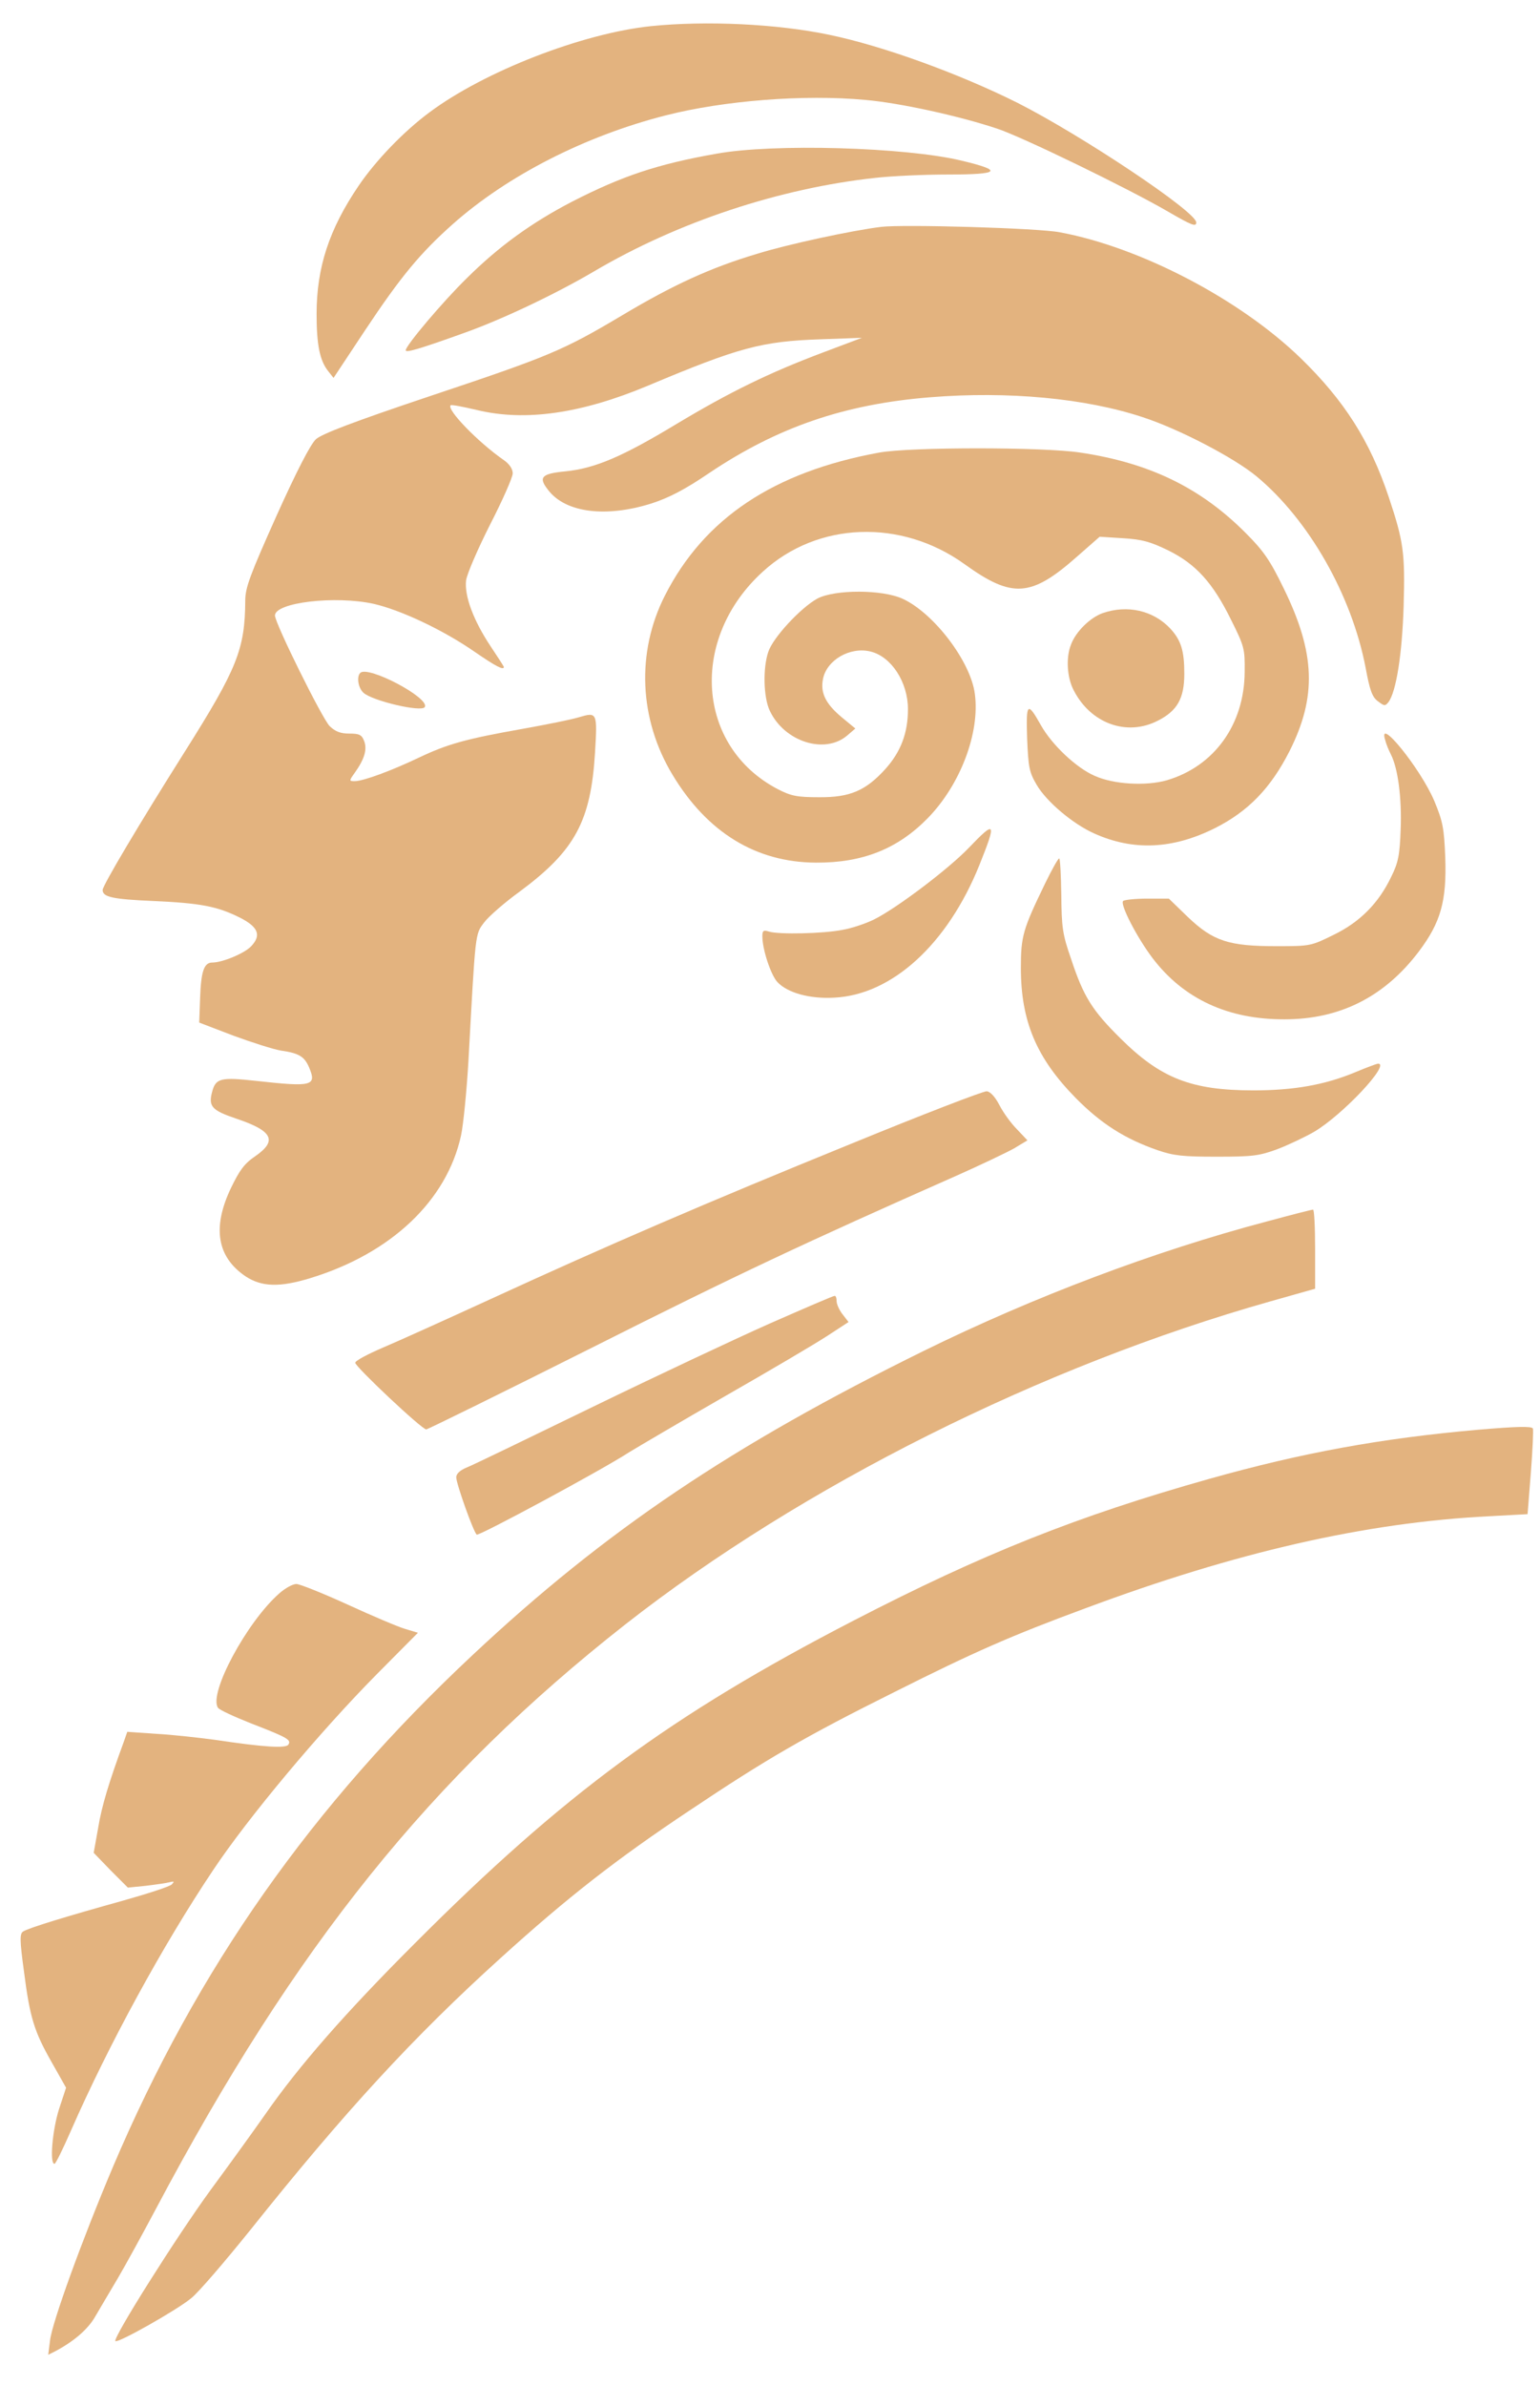<svg width="31" height="48" viewBox="0 0 31 48" fill="none" xmlns="http://www.w3.org/2000/svg">
<path d="M13.103 0.526C11.721 0.67 9.753 1.436 8.652 2.255C8.132 2.638 7.563 3.23 7.222 3.733C6.624 4.612 6.373 5.384 6.373 6.317C6.373 6.945 6.439 7.256 6.606 7.466L6.714 7.603L7.348 6.646C8.072 5.557 8.461 5.091 9.113 4.51C10.219 3.529 11.781 2.734 13.402 2.321C14.574 2.022 16.189 1.896 17.416 2.01C18.11 2.07 19.312 2.333 20.078 2.59C20.556 2.746 22.692 3.781 23.505 4.253C23.99 4.534 24.08 4.57 24.08 4.475C24.08 4.259 21.771 2.722 20.485 2.07C19.3 1.478 17.763 0.921 16.692 0.7C15.639 0.479 14.215 0.413 13.103 0.526Z" fill="#E3B37F"/>
<path d="M14.419 3.093C13.234 3.302 12.522 3.541 11.517 4.056C10.71 4.475 10.052 4.947 9.4 5.593C8.921 6.06 8.167 6.951 8.167 7.047C8.167 7.101 8.437 7.023 9.304 6.712C10.088 6.437 11.182 5.916 11.954 5.462C13.647 4.463 15.693 3.787 17.631 3.577C17.954 3.541 18.606 3.511 19.085 3.511C20.132 3.511 20.209 3.434 19.348 3.23C18.229 2.961 15.561 2.883 14.419 3.093Z" fill="#E3B37F"/>
<path d="M17.739 4.564C17.147 4.636 15.848 4.917 15.25 5.103C14.305 5.384 13.551 5.731 12.528 6.341C11.332 7.053 11.057 7.167 8.64 7.974C7.121 8.483 6.481 8.728 6.361 8.835C6.253 8.931 5.972 9.476 5.565 10.379C5.033 11.569 4.937 11.82 4.937 12.084C4.931 13.059 4.776 13.448 3.723 15.117C2.802 16.576 2.066 17.815 2.066 17.904C2.066 18.048 2.269 18.09 3.083 18.126C4.034 18.168 4.369 18.233 4.818 18.455C5.2 18.646 5.266 18.814 5.057 19.035C4.925 19.178 4.477 19.364 4.273 19.364C4.106 19.364 4.046 19.543 4.028 20.082L4.01 20.572L4.698 20.835C5.075 20.973 5.505 21.111 5.655 21.135C6.02 21.188 6.128 21.254 6.223 21.476C6.379 21.846 6.283 21.87 5.159 21.745C4.447 21.667 4.345 21.691 4.273 21.954C4.189 22.259 4.261 22.337 4.758 22.505C5.488 22.75 5.589 22.947 5.141 23.258C4.919 23.408 4.824 23.539 4.65 23.898C4.267 24.7 4.369 25.292 4.949 25.681C5.272 25.89 5.631 25.902 6.253 25.711C7.874 25.214 8.993 24.155 9.28 22.846C9.328 22.624 9.394 21.948 9.43 21.338C9.573 18.73 9.561 18.802 9.747 18.556C9.836 18.437 10.159 18.155 10.465 17.934C11.577 17.109 11.894 16.522 11.978 15.135C12.026 14.333 12.02 14.321 11.655 14.429C11.499 14.477 10.991 14.578 10.524 14.662C9.376 14.865 9.011 14.967 8.431 15.242C7.88 15.505 7.312 15.715 7.139 15.715C7.025 15.715 7.025 15.709 7.145 15.541C7.336 15.272 7.396 15.075 7.33 14.907C7.282 14.782 7.234 14.758 7.031 14.758C6.851 14.758 6.75 14.716 6.636 14.608C6.487 14.459 5.535 12.538 5.535 12.383C5.535 12.12 6.75 11.976 7.527 12.149C8.072 12.275 8.915 12.67 9.555 13.113C9.98 13.406 10.142 13.489 10.142 13.418C10.142 13.406 10.022 13.22 9.878 13.005C9.531 12.485 9.346 11.988 9.382 11.677C9.4 11.545 9.621 11.037 9.866 10.552C10.118 10.062 10.321 9.601 10.321 9.523C10.321 9.434 10.255 9.332 10.13 9.248C9.609 8.883 8.987 8.237 9.071 8.154C9.083 8.136 9.322 8.183 9.603 8.249C10.572 8.483 11.703 8.321 13.043 7.759C14.879 6.987 15.334 6.867 16.512 6.826L17.35 6.796L16.572 7.089C15.489 7.496 14.694 7.884 13.617 8.53C12.528 9.188 11.978 9.422 11.386 9.482C10.895 9.529 10.829 9.601 11.039 9.864C11.392 10.319 12.205 10.415 13.115 10.128C13.468 10.014 13.791 9.846 14.275 9.517C15.657 8.59 17.003 8.13 18.726 7.992C20.287 7.866 21.848 8.01 23.003 8.393C23.739 8.632 24.846 9.212 25.294 9.583C26.347 10.457 27.208 11.97 27.489 13.43C27.573 13.884 27.621 14.022 27.735 14.106C27.866 14.207 27.884 14.207 27.95 14.124C28.106 13.914 28.225 13.161 28.255 12.191C28.285 11.121 28.255 10.899 27.956 10.002C27.579 8.871 27.059 8.058 26.185 7.208C24.959 6.018 22.949 4.971 21.328 4.672C20.891 4.588 18.181 4.51 17.739 4.564Z" fill="#E3B37F"/>
<path d="M17.697 9.105C15.573 9.494 14.174 10.427 13.384 11.982C12.804 13.125 12.863 14.471 13.539 15.589C14.239 16.75 15.22 17.348 16.423 17.354C17.362 17.36 18.068 17.079 18.672 16.463C19.33 15.793 19.731 14.74 19.623 13.956C19.539 13.31 18.804 12.341 18.175 12.048C17.763 11.856 16.806 11.856 16.453 12.042C16.118 12.227 15.561 12.825 15.466 13.113C15.352 13.448 15.37 14.034 15.495 14.297C15.789 14.925 16.608 15.182 17.057 14.794L17.218 14.656L16.943 14.429C16.62 14.159 16.512 13.938 16.566 13.663C16.638 13.28 17.111 13.005 17.523 13.107C17.942 13.208 18.277 13.723 18.277 14.267C18.277 14.746 18.134 15.123 17.823 15.47C17.428 15.906 17.111 16.044 16.483 16.038C16.046 16.038 15.926 16.014 15.657 15.876C14.018 15.021 13.868 12.85 15.358 11.498C16.459 10.492 18.14 10.433 19.414 11.348C20.377 12.042 20.754 12.018 21.687 11.192L22.136 10.798L22.608 10.828C22.991 10.851 23.159 10.899 23.517 11.073C24.074 11.348 24.415 11.725 24.78 12.467C25.049 13.005 25.061 13.053 25.055 13.519C25.049 14.572 24.445 15.416 23.488 15.697C23.069 15.817 22.417 15.781 22.034 15.607C21.663 15.446 21.178 14.985 20.957 14.596C20.682 14.106 20.652 14.13 20.676 14.853C20.7 15.434 20.718 15.535 20.867 15.787C21.065 16.128 21.597 16.576 22.028 16.768C22.812 17.121 23.607 17.085 24.457 16.66C25.133 16.319 25.581 15.852 25.958 15.111C26.509 14.016 26.479 13.143 25.845 11.845C25.569 11.276 25.438 11.085 25.079 10.726C24.175 9.817 23.147 9.314 21.747 9.105C21.011 8.991 18.319 8.991 17.697 9.105Z" fill="#E3B37F"/>
<path d="M22.195 12.335C21.944 12.425 21.657 12.706 21.561 12.963C21.454 13.22 21.477 13.633 21.615 13.89C21.956 14.554 22.68 14.818 23.302 14.501C23.697 14.303 23.84 14.052 23.84 13.555C23.84 13.089 23.775 12.879 23.553 12.64C23.212 12.281 22.692 12.162 22.195 12.335Z" fill="#E3B37F"/>
<path d="M7.252 13.537C7.174 13.615 7.21 13.842 7.318 13.938C7.497 14.1 8.485 14.333 8.55 14.225C8.664 14.046 7.408 13.382 7.252 13.537Z" fill="#E3B37F"/>
<path d="M27.884 14.889C27.902 14.967 27.956 15.093 27.998 15.177C28.142 15.458 28.219 16.056 28.195 16.684C28.177 17.198 28.148 17.354 28.004 17.641C27.753 18.168 27.376 18.55 26.843 18.808C26.395 19.029 26.377 19.035 25.701 19.035C24.732 19.035 24.421 18.933 23.912 18.449L23.529 18.078H23.093C22.854 18.078 22.632 18.102 22.608 18.126C22.542 18.191 22.883 18.855 23.2 19.274C23.823 20.094 24.72 20.512 25.862 20.506C26.975 20.506 27.872 20.052 28.56 19.143C29.003 18.556 29.123 18.126 29.093 17.252C29.069 16.66 29.045 16.528 28.871 16.11C28.59 15.452 27.723 14.387 27.884 14.889Z" fill="#E3B37F"/>
<path d="M19.503 17.055C19.091 17.485 18.044 18.275 17.595 18.497C17.428 18.58 17.141 18.676 16.961 18.706C16.578 18.784 15.675 18.802 15.483 18.742C15.37 18.706 15.346 18.718 15.346 18.837C15.346 19.101 15.519 19.621 15.651 19.759C15.854 19.974 16.303 20.1 16.8 20.07C17.96 20.01 19.073 18.993 19.713 17.408C20.066 16.528 20.042 16.492 19.503 17.055Z" fill="#E3B37F"/>
<path d="M21.035 17.779C20.592 18.694 20.55 18.831 20.55 19.472C20.55 20.548 20.867 21.29 21.657 22.092C22.165 22.606 22.644 22.911 23.302 23.139C23.631 23.252 23.817 23.27 24.498 23.27C25.216 23.27 25.348 23.252 25.707 23.121C25.928 23.037 26.269 22.875 26.455 22.768C27.023 22.433 27.998 21.398 27.741 21.398C27.717 21.398 27.507 21.476 27.28 21.571C26.676 21.823 26.048 21.936 25.234 21.936C23.978 21.936 23.362 21.691 22.554 20.889C21.986 20.327 21.812 20.052 21.561 19.292C21.388 18.796 21.37 18.658 21.364 18.006C21.358 17.599 21.34 17.27 21.322 17.27C21.298 17.27 21.172 17.497 21.035 17.779Z" fill="#E3B37F"/>
<path d="M17.14 23.007C14.215 24.197 12.241 25.047 9.872 26.136C8.987 26.542 8.006 26.985 7.707 27.111C7.402 27.242 7.151 27.374 7.151 27.416C7.151 27.494 8.49 28.756 8.58 28.756C8.61 28.756 10.118 28.014 11.918 27.111C14.843 25.639 16.195 25.005 19.252 23.653C19.737 23.438 20.263 23.186 20.413 23.103L20.682 22.941L20.473 22.72C20.353 22.6 20.197 22.385 20.12 22.235C20.03 22.062 19.934 21.96 19.862 21.954C19.797 21.948 18.57 22.421 17.14 23.007Z" fill="#E3B37F"/>
<path d="M25.497 24.574C23.236 25.172 20.826 26.082 18.606 27.171C14.73 29.079 12.187 30.79 9.519 33.29C6.277 36.323 3.968 39.601 2.269 43.603C1.659 45.045 1.049 46.72 1.007 47.085L0.971 47.372L1.115 47.3C1.497 47.097 1.779 46.851 1.922 46.594C2.012 46.439 2.215 46.098 2.371 45.834C2.526 45.571 2.873 44.937 3.143 44.429C5.942 39.147 8.682 35.743 12.594 32.674C16.148 29.892 20.969 27.482 25.563 26.183L26.473 25.926V25.125C26.473 24.688 26.455 24.329 26.431 24.335C26.401 24.335 25.982 24.443 25.497 24.574Z" fill="#E3B37F"/>
<path d="M15.495 26.626C14.808 26.931 13.204 27.685 11.936 28.301C10.668 28.917 9.531 29.468 9.412 29.515C9.262 29.575 9.184 29.647 9.184 29.719C9.184 29.85 9.537 30.837 9.597 30.873C9.645 30.903 12.122 29.569 12.654 29.222C12.839 29.109 13.713 28.594 14.598 28.086C15.489 27.577 16.411 27.033 16.65 26.877L17.081 26.596L16.961 26.441C16.895 26.357 16.841 26.237 16.841 26.177C16.841 26.112 16.823 26.064 16.8 26.07C16.77 26.07 16.189 26.321 15.495 26.626Z" fill="#E3B37F"/>
<path d="M29.763 28.762C27.795 28.935 26.203 29.228 24.349 29.749C21.693 30.497 19.785 31.256 17.171 32.608C13.504 34.505 11.35 36.09 8.347 39.099C6.959 40.486 6.02 41.557 5.35 42.52C5.141 42.819 4.644 43.508 4.243 44.052C3.561 44.985 2.263 47.043 2.323 47.097C2.371 47.145 3.567 46.469 3.848 46.235C3.998 46.116 4.536 45.487 5.051 44.847C6.941 42.479 8.329 40.971 10.076 39.392C11.422 38.172 12.403 37.406 13.886 36.419C15.424 35.39 16.207 34.935 18.008 34.038C19.605 33.236 20.353 32.907 21.843 32.357C24.875 31.226 27.489 30.628 29.978 30.503L30.75 30.461L30.816 29.623C30.852 29.163 30.869 28.768 30.857 28.738C30.828 28.69 30.54 28.696 29.763 28.762Z" fill="#E3B37F"/>
<path d="M5.619 32.058C4.967 32.632 4.195 34.068 4.387 34.355C4.411 34.397 4.71 34.534 5.057 34.672C5.799 34.959 5.864 35.001 5.805 35.097C5.757 35.175 5.326 35.151 4.327 35.001C4.01 34.959 3.484 34.899 3.155 34.881L2.562 34.84L2.491 35.043C2.197 35.844 2.048 36.329 1.976 36.772L1.886 37.274L2.227 37.627L2.574 37.974L2.933 37.938C3.131 37.914 3.346 37.884 3.412 37.866C3.507 37.843 3.513 37.849 3.46 37.908C3.424 37.95 2.981 38.094 2.473 38.237C1.354 38.548 0.564 38.788 0.463 38.859C0.397 38.901 0.397 39.039 0.481 39.649C0.6 40.582 0.684 40.863 1.043 41.492L1.33 42L1.186 42.437C1.055 42.855 0.995 43.531 1.097 43.531C1.121 43.531 1.27 43.226 1.432 42.855C2.185 41.139 3.28 39.129 4.291 37.621C4.997 36.562 6.433 34.846 7.581 33.685L8.413 32.847L8.156 32.77C8.012 32.728 7.492 32.507 6.995 32.279C6.498 32.052 6.032 31.866 5.966 31.866C5.894 31.866 5.739 31.95 5.619 32.058Z" fill="#E3B37F"/>
</svg>
